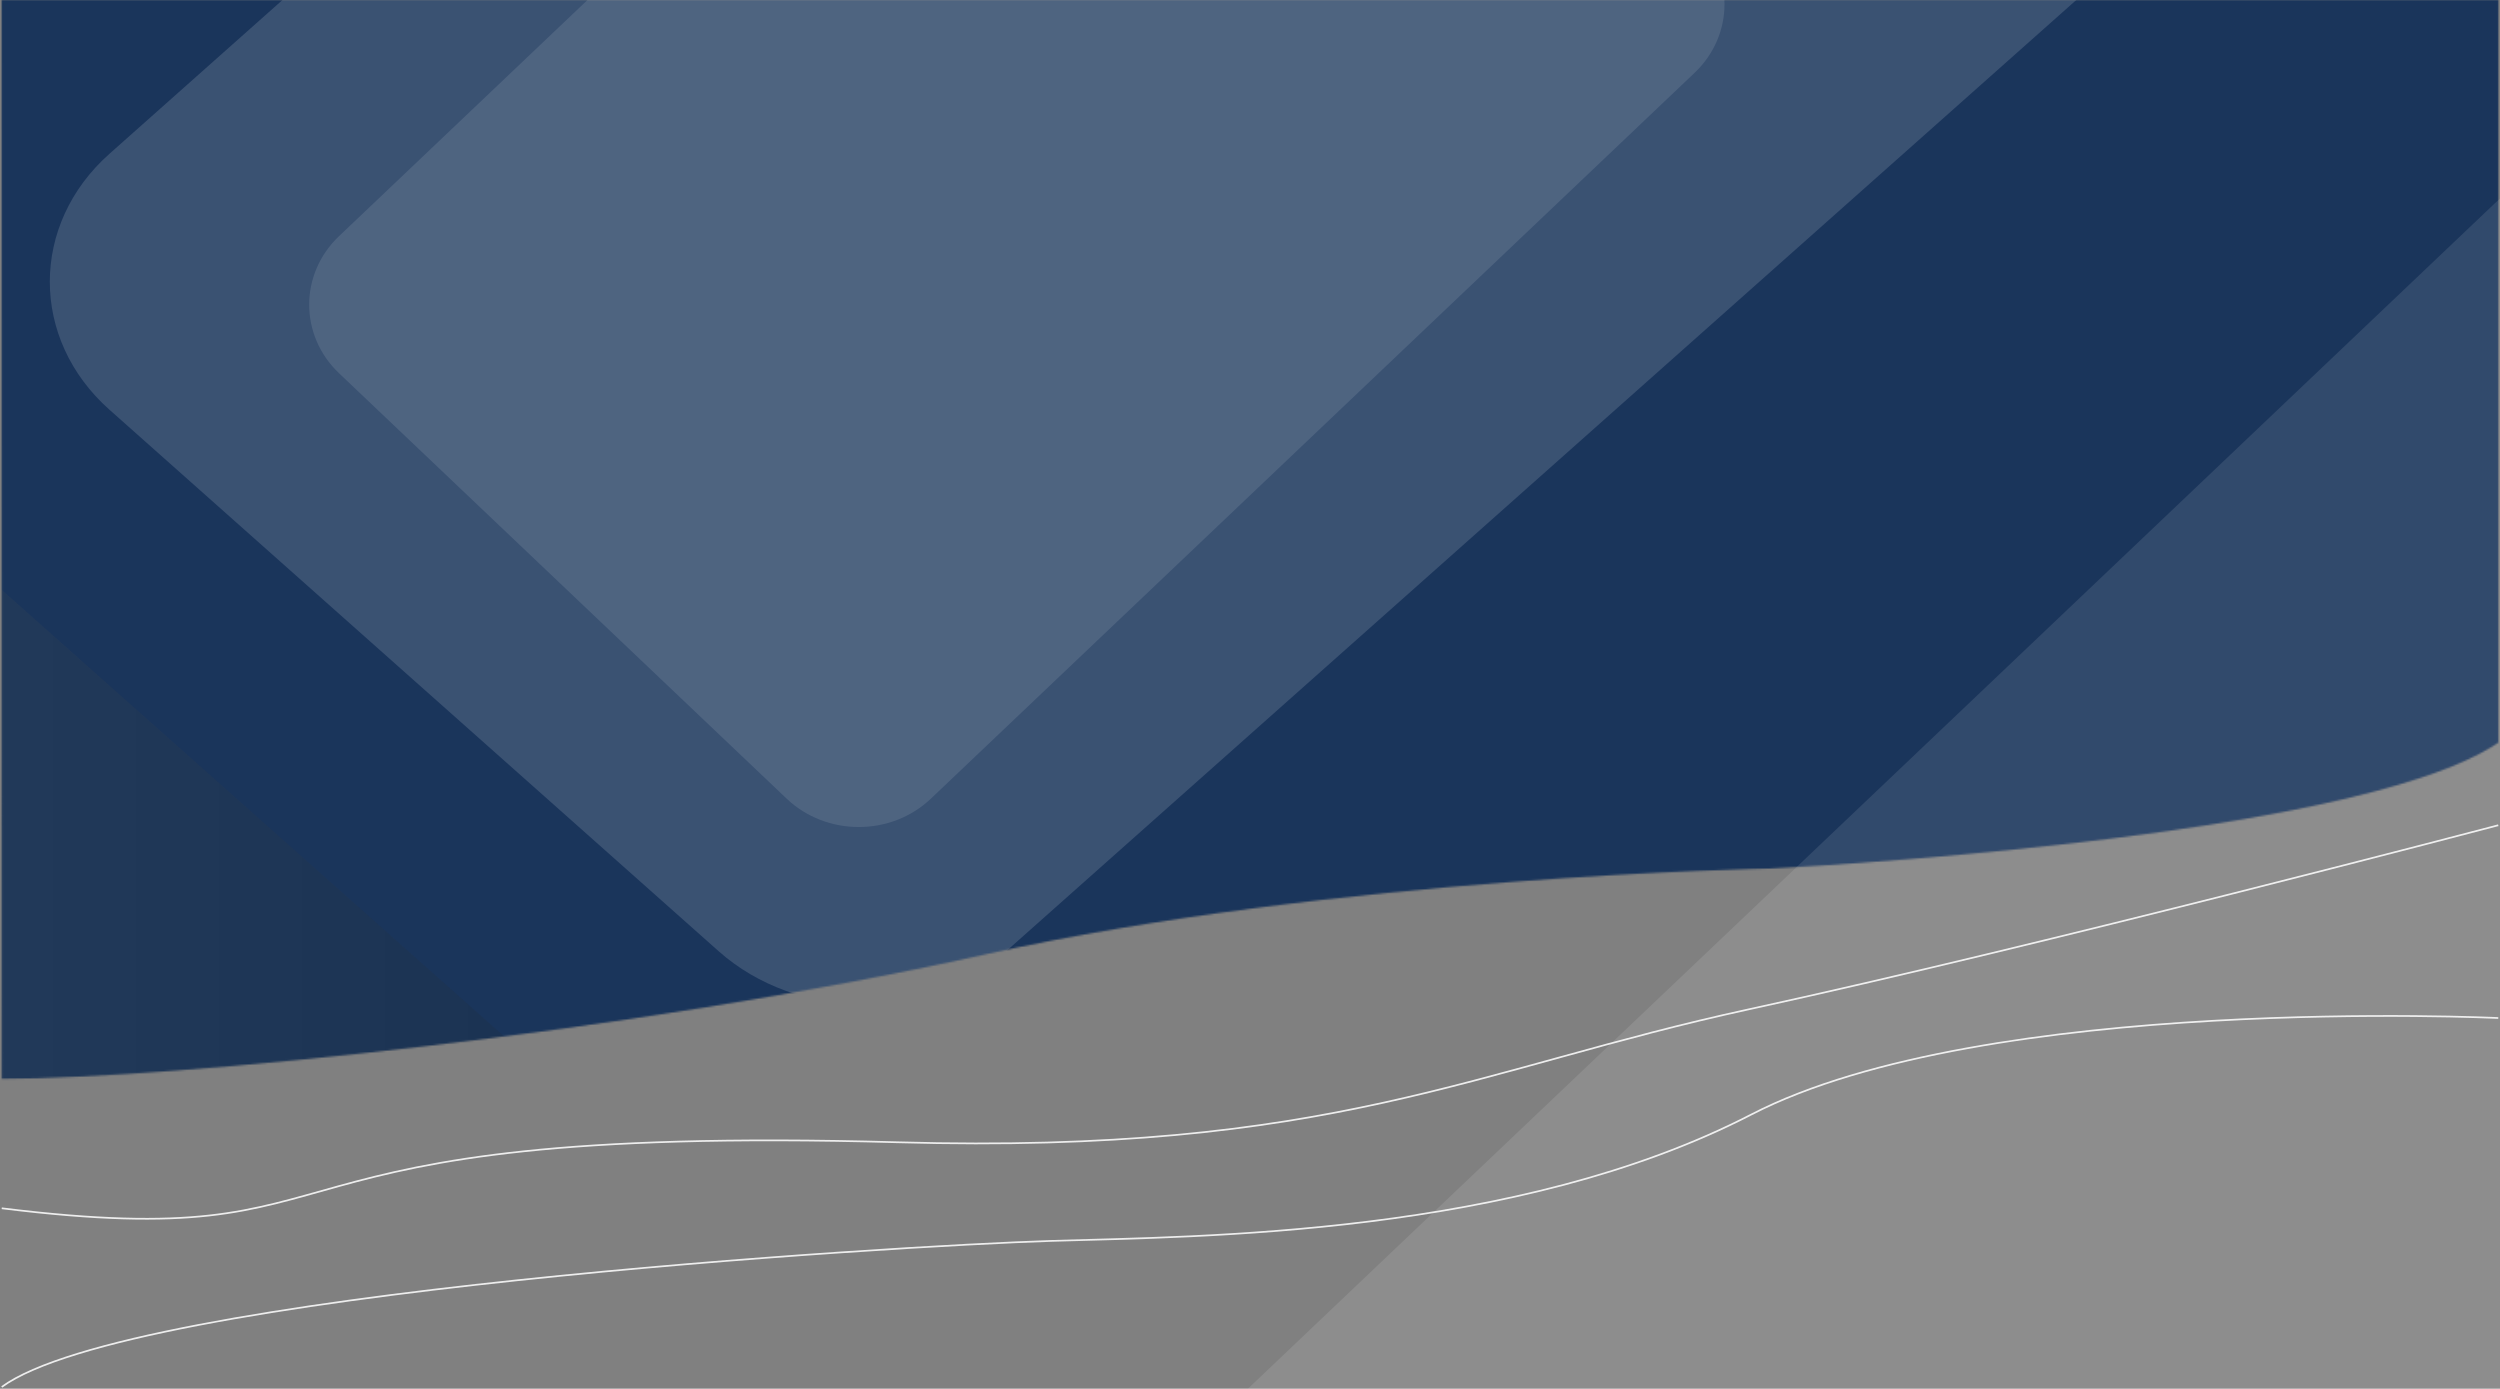 <svg width="1442" height="801" viewBox="0 0 1442 801" fill="none" xmlns="http://www.w3.org/2000/svg">
  <rect x="0" y="0" width="1442" height="801" fill="#808080" stroke="none"/>
  <mask id="mask0" mask-type="alpha" maskUnits="userSpaceOnUse" x="1" y="0" width="1440" height="623">
    <path d="M1.067 622.222C99.72 622.222 363.035 596.279 567.096 550.766C771.158 505.253 1020.89 500.977 1020.89 500.977C1020.89 500.977 1357.81 484.929 1441 428.365V0H1L1.067 622.222Z" fill="#18213C"/>
  </mask>
  <g mask="url(#mask0)">
    <path d="M1675 -416.424H-283V758.656H1675V-416.424Z" fill="#17213B"/>
    <g style="mix-blend-mode:overlay" opacity="0.35">
      <rect width="1694.46" height="1519.11" fill="black" fill-opacity="0" transform="translate(-120.416 -656)"/>
      <path style="mix-blend-mode:overlay" opacity="0.4" d="M755.139 1.371L497.021 -228.01C474.036 -248.436 436.77 -248.436 413.785 -228.01L-26.672 163.409C-49.657 183.835 -49.657 216.952 -26.672 237.378L231.446 466.759C254.431 487.185 291.697 487.185 314.682 466.759L755.139 75.34C778.124 54.914 778.124 21.797 755.139 1.371Z" fill="url(#paint0_linear)"/>
      <path style="mix-blend-mode:overlay" opacity="0.4" d="M703.013 136.775L444.895 -92.606C421.91 -113.033 384.644 -113.033 361.659 -92.606L-78.798 298.813C-101.783 319.239 -101.783 352.356 -78.798 372.782L179.321 602.163C202.305 622.589 239.571 622.589 262.556 602.163L703.013 210.744C725.998 190.318 725.998 157.2 703.013 136.775Z" fill="url(#paint1_linear)"/>
      <path style="mix-blend-mode:overlay" opacity="0.4" d="M1244.31 360.738L986.194 131.357C963.209 110.931 925.943 110.931 902.958 131.357L462.501 522.776C439.516 543.202 439.516 576.319 462.501 596.745L720.619 826.126C743.604 846.552 780.87 846.552 803.855 826.126L1244.31 434.707C1267.3 414.281 1267.3 381.164 1244.31 360.738Z" fill="url(#paint2_linear)"/>
      <path style="mix-blend-mode:overlay" opacity="0.4" d="M1532.42 168.842L1274.3 -60.539C1251.32 -80.965 1214.05 -80.965 1191.07 -60.539L750.611 330.881C727.626 351.307 727.626 384.424 750.611 404.85L1008.73 634.231C1031.71 654.657 1068.98 654.657 1091.96 634.231L1532.42 242.811C1555.41 222.385 1555.41 189.268 1532.42 168.842Z" fill="url(#paint3_linear)"/>
    </g>
    <path d="M925.569 -413.438H-2981V1931.65H925.569V-413.438Z" fill="#4262af"/>
    <g style="mix-blend-mode:overlay" opacity="0.4">
      <path style="mix-blend-mode:overlay" opacity="0.9" d="M641.109 754.567L126.116 296.795C80.257 256.032 5.904 256.032 -39.955 296.795L-918.747 1077.94C-964.607 1118.71 -964.607 1184.8 -918.748 1225.56L-403.754 1683.33C-357.895 1724.1 -283.543 1724.1 -237.683 1683.33L641.109 902.186C686.968 861.422 686.968 795.331 641.109 754.567Z" fill="url(#paint4_linear)"/>
    </g>
    <path d="M2318.57 -64.882H-1588V2280.2H2318.57V-64.882Z" fill="#1a355b"/>
    <g style="mix-blend-mode:overlay" opacity="0.35">
      <path style="mix-blend-mode:overlay" opacity="0.4" d="M483.283 768.902L-31.71 311.131C-77.569 270.367 -151.922 270.367 -197.781 311.131L-1076.57 1092.28C-1122.43 1133.04 -1122.43 1199.13 -1076.57 1239.9L-561.58 1697.67C-515.721 1738.43 -441.369 1738.43 -395.509 1697.67L483.283 916.521C529.142 875.757 529.142 809.666 483.283 768.902Z" fill="url(#paint5_linear)"/>
      <path style="mix-blend-mode:overlay" opacity="0.4" d="M1208.11 -156.945L856.831 -469.191C810.971 -509.954 736.619 -509.954 690.759 -469.191L63.124 88.707C17.265 129.471 17.265 195.562 63.124 236.326L414.401 548.572C460.26 589.336 534.613 589.336 580.472 548.572L1208.11 -9.326C1253.97 -50.09 1253.97 -116.181 1208.11 -156.945Z" fill="url(#paint6_linear)"/>
      <path style="mix-blend-mode:overlay" opacity="0.4" d="M379.284 1039.13L-135.709 581.354C-181.568 540.591 -255.921 540.591 -301.78 581.354L-1180.57 1362.5C-1226.43 1403.27 -1226.43 1469.36 -1180.57 1510.12L-665.58 1967.89C-619.72 2008.66 -545.368 2008.66 -499.509 1967.89L379.284 1186.74C425.143 1145.98 425.143 1079.89 379.284 1039.13Z" fill="url(#paint7_linear)"/>
      <path style="mix-blend-mode:overlay" opacity="0.4" d="M2034.11 1103.12L1519.11 645.351C1473.25 604.587 1398.9 604.587 1353.04 645.351L474.25 1426.5C428.391 1467.26 428.391 1533.35 474.25 1574.12L989.243 2031.89C1035.1 2072.65 1109.45 2072.65 1155.31 2031.89L2034.11 1250.74C2079.97 1209.98 2079.97 1143.89 2034.11 1103.12Z" fill="url(#paint8_linear)"/>
    </g>
  </g>
  <path d="M1441 476C1441 476 1176.41 545.747 1008.59 582.203C850.922 616.462 768.268 665.952 517.585 658.859C124.161 647.841 224.259 724.628 1 696.939" stroke="#EDEDED" stroke-miterlimit="16"/>
  <path d="M1441 587.204C1441.02 586.704 1441.02 586.704 1441.02 586.704C1441.02 586.704 1441.01 586.704 1441.01 586.704C1441 586.703 1440.99 586.703 1440.97 586.702C1440.93 586.7 1440.88 586.698 1440.81 586.694C1440.67 586.688 1440.45 586.678 1440.17 586.665C1439.61 586.64 1438.77 586.605 1437.67 586.561C1435.47 586.473 1432.23 586.354 1428.06 586.226C1419.71 585.972 1407.64 585.687 1392.74 585.563C1362.92 585.315 1321.75 585.714 1276.35 588.299C1185.58 593.467 1077.77 607.378 1009.94 642.398L1010.4 643.287C1078.02 608.374 1185.63 594.465 1276.41 589.297C1321.78 586.714 1362.93 586.316 1392.73 586.563C1407.63 586.687 1419.69 586.972 1428.03 587.226C1432.2 587.353 1435.43 587.472 1437.63 587.56C1438.73 587.604 1439.56 587.64 1440.13 587.664C1440.41 587.677 1440.62 587.687 1440.76 587.693C1440.83 587.696 1440.89 587.699 1440.92 587.701C1440.94 587.701 1440.95 587.702 1440.96 587.703C1440.97 587.703 1440.97 587.703 1440.97 587.703C1440.97 587.703 1440.98 587.703 1441 587.204ZM1009.94 642.398C874.596 712.268 693.199 712.617 605.837 715.272L605.867 716.272C693.152 713.619 874.81 713.283 1010.4 643.287L1009.94 642.398ZM605.837 715.272C562.163 716.599 429.547 724.026 298.542 737.937C233.04 744.892 167.93 753.47 114.538 763.718C87.843 768.843 64.068 774.386 44.634 780.357C25.212 786.324 10.08 792.729 0.705 799.597L1.295 800.403C10.53 793.639 25.529 787.272 44.927 781.313C64.314 775.357 88.05 769.821 114.727 764.701C168.079 754.459 233.157 745.885 298.648 738.931C429.628 725.023 562.218 717.598 605.867 716.272L605.837 715.272Z" fill="#EDEDED"/>
  <path style="mix-blend-mode:overlay" opacity="0.1" d="M560.206 1110.6L1075.24 1600.22C1121.11 1643.82 1195.47 1643.82 1241.33 1600.22L2120.2 764.72C2166.06 721.12 2166.06 650.43 2120.2 606.83L1605.16 117.205C1559.3 73.604 1484.94 73.605 1439.08 117.205L560.206 952.709C514.343 996.309 514.343 1067 560.206 1110.6Z" fill="url(#paint6_linear)"/>
  <path style="mix-blend-mode:overlay" opacity="0.1" d="M195.576 215.301L453.716 460.643C476.703 482.49 513.973 482.49 536.96 460.643L977.455 41.987C1000.44 20.14 1000.44 -15.282 977.455 -37.129L719.314 -282.471C696.327 -304.319 659.058 -304.319 636.071 -282.471L195.576 136.185C172.589 158.032 172.589 193.453 195.576 215.301Z" fill="url(#paint3_linear)"/>
  <defs>
    <linearGradient id="paint0_linear" x1="-43.843" y1="119.378" x2="772.302" y2="119.378" gradientUnits="userSpaceOnUse">
      <stop stop-color="white"/>
      <stop offset="1"/>
    </linearGradient>
    <linearGradient id="paint1_linear" x1="573261" y1="1.17291e+06" x2="573261" y2="472313" gradientUnits="userSpaceOnUse">
      <stop stop-color="white"/>
      <stop offset="1"/>
    </linearGradient>
    <linearGradient id="paint2_linear" x1="702126" y1="1.3229e+06" x2="1.48821e+06" y2="1.3229e+06" gradientUnits="userSpaceOnUse">
      <stop stop-color="white"/>
      <stop offset="1"/>
    </linearGradient>
    <linearGradient id="paint3_linear" x1="979907" y1="1.03916e+06" x2="1.76599e+06" y2="1.03916e+06" gradientUnits="userSpaceOnUse">
      <stop stop-color="white"/>
      <stop offset="1"/>
    </linearGradient>
    <linearGradient id="paint4_linear" x1="1.95268e+06" y1="2.07425e+06" x2="3.52107e+06" y2="2.07425e+06" gradientUnits="userSpaceOnUse">
      <stop stop-color="white"/>
      <stop offset="1"/>
    </linearGradient>
    <linearGradient id="paint5_linear" x1="-1110.83" y1="1004.41" x2="517.527" y2="1004.41" gradientUnits="userSpaceOnUse">
      <stop stop-color="white"/>
      <stop offset="1"/>
    </linearGradient>
    <linearGradient id="paint6_linear" x1="1.18324e+06" y1="116916" x2="2.07108e+06" y2="116916" gradientUnits="userSpaceOnUse">
      <stop stop-color="white"/>
      <stop offset="1"/>
    </linearGradient>
    <linearGradient id="paint7_linear" x1="1.14274e+06" y1="2.34152e+06" x2="1.14274e+06" y2="943352" gradientUnits="userSpaceOnUse">
      <stop stop-color="white"/>
      <stop offset="1"/>
    </linearGradient>
    <linearGradient id="paint8_linear" x1="1.95407e+06" y1="2.07459e+06" x2="3.52246e+06" y2="2.07459e+06" gradientUnits="userSpaceOnUse">
      <stop stop-color="white"/>
      <stop offset="1"/>
    </linearGradient>
  </defs>
</svg>
